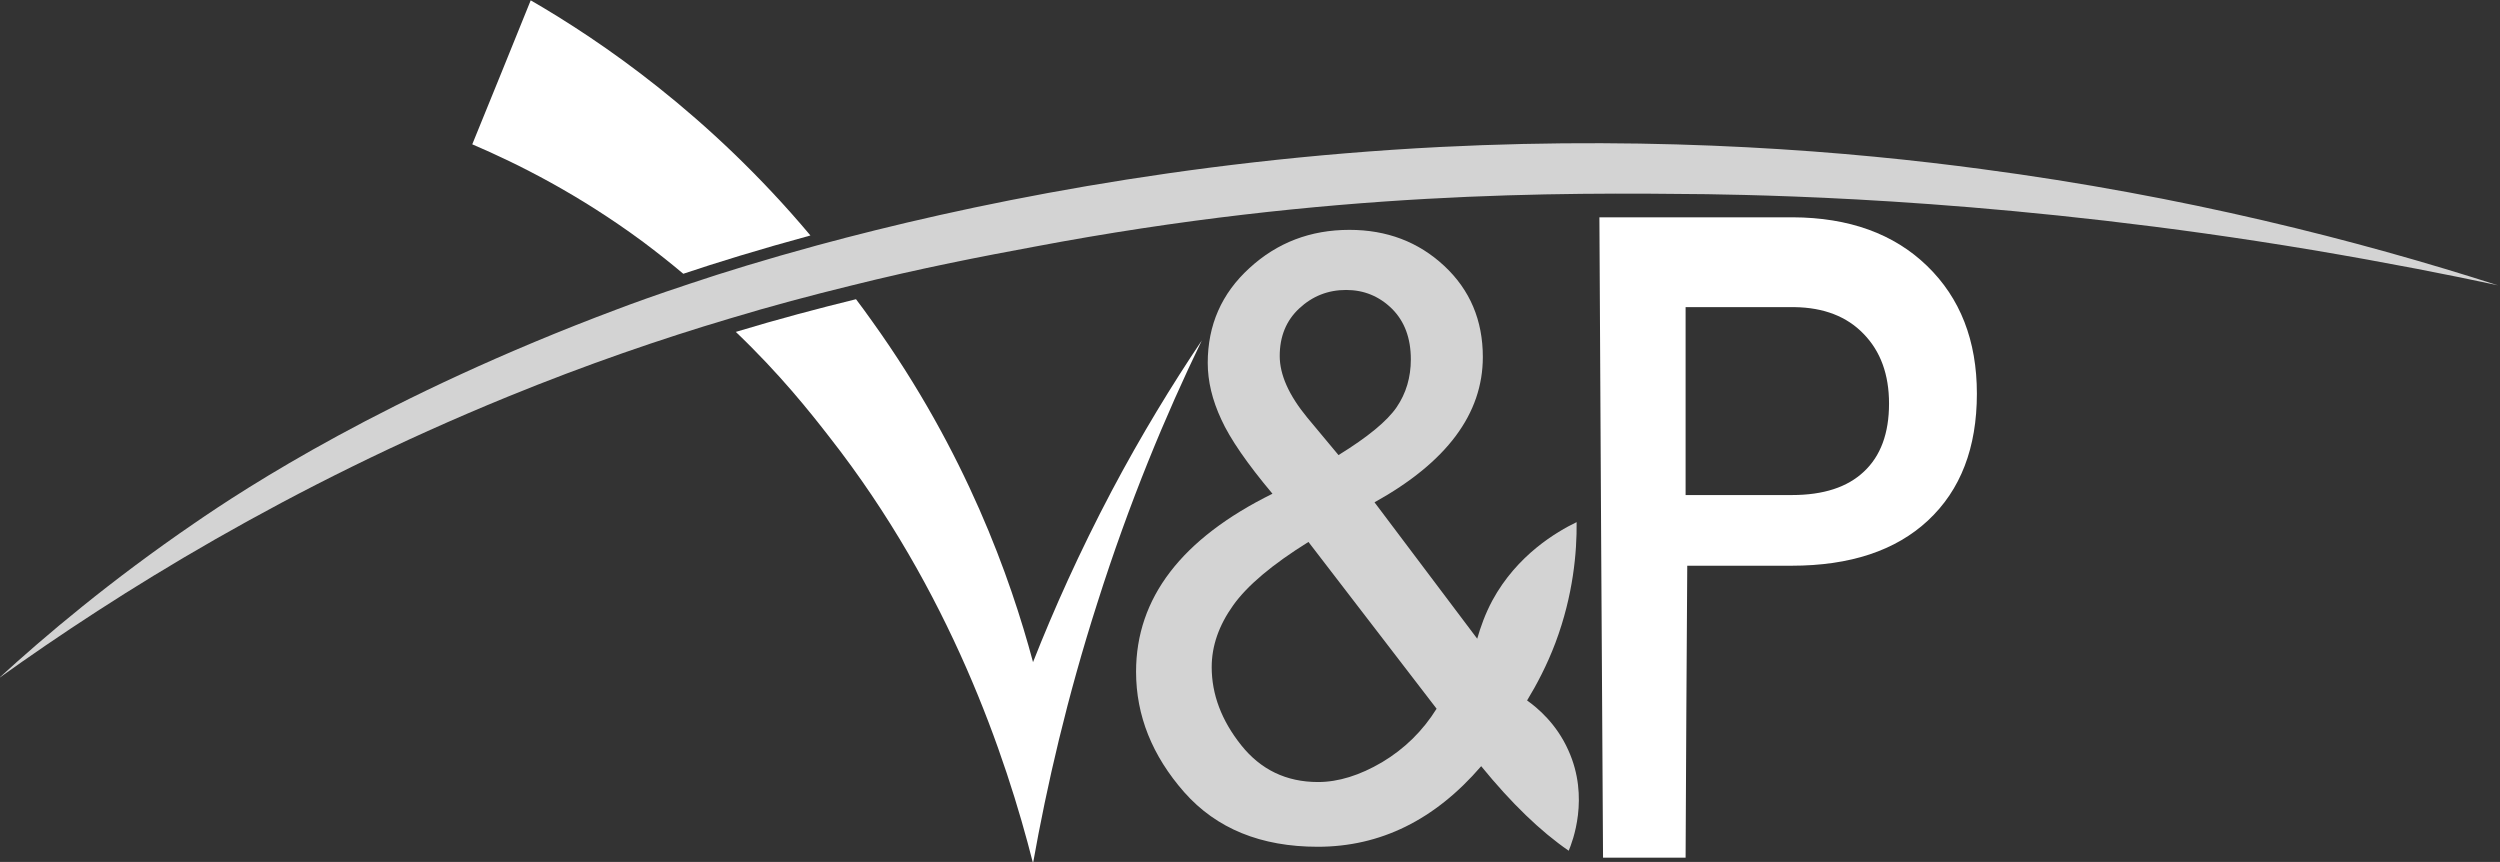 <svg version="1.2" xmlns="http://www.w3.org/2000/svg" viewBox="0 0 757 261" width="757" height="261">
	<rect x="0" y="0" width="757" height="261" fill="#333333" stroke="none"/>
	<title>LOGO_Big-svg</title>
	<style>
		.s0 { fill: #ffffff } 
		.s1 { fill: #000000 } 
		.s2 { fill: #d3d3d3 } 
	</style>
	<path id="Layer" class="s0" d="m245.4 71.3c-15.4 4.2-28.4 8.2-38.5 11.6q-5.7-4.8-12.1-9.6c-19.6-14.5-38-23.7-51.8-29.6q8.9-21.8 17.7-43.6c21.1 12.2 53.9 34.5 84.7 71.2z"/>
	<path id="Layer" class="s0" d="m363.9 103.1c-10.9 22.5-22 49.1-31.6 79.4-9.2 28.7-15.3 55.3-19.5 78.9-8.2-32.4-25.2-82.5-61.6-129-5.9-7.6-15-19.1-28.4-31.9 12.9-3.9 25-7.1 36.4-9.9q2.5 3.3 4.9 6.7c28.4 39.6 41.9 77.8 48.7 103.2 6.3-16 14.1-33.4 23.8-51.8 9-17 18.3-32.2 27.3-45.6z"/>
	<g id="Layer">
		<path id="Layer" fill-rule="evenodd" class="s0" d="m510.9 171.3q-0.3 44.2-0.5 88.4-12.5 0-25 0-0.6-96.9-1.1-193.9h58.5q25.6 0.1 40.7 14.7 15.1 14.6 15.1 38.7 0 24.6-14.8 38.4-14.7 13.7-41.3 13.7c0 0-31.6 0-31.6 0zm-0.5-21.4h32.2q14.3 0 21.8-7.1 7.6-7.1 7.6-20.6 0-13.2-7.7-21.1-7.6-7.9-20.9-8.1h-33z"/>
	</g>
	<path id="Layer" class="s1" d=""/>
	<g id="Layer">
		<path id="Layer" fill-rule="evenodd" class="s2" d="m448.5 232q-21 24.4-49.5 24.4-25.8 0-40.4-16.5-14.6-16.6-14.6-36.5 0-33.5 41.3-53.9-11.5-13.7-15.5-22.5-4.1-8.8-4.1-17.1 0-17.2 12.6-28.7 12.6-11.6 30.3-11.6 17 0 28.7 10.9 11.7 10.9 11.7 27.6 0 25.8-32.8 44l31.1 41.3c1-3.5 2.4-7.5 4.6-11.6 7.5-13.8 19.5-20.8 25.5-23.7 0.1 9-1 22.1-6.4 36.5-2.6 6.9-5.7 12.7-8.6 17.5 3.1 2.2 8.9 7 12.5 15.1 6.5 14.3 1.2 27.8 0.1 30.4q-12.8-8.8-26.5-25.6zm-13.5-17.4l-38.8-50.5q-16.4 10.2-22.8 19.2-6.5 9.1-6.5 18.7 0 12.4 8.9 23.6 8.9 11.2 23.3 11.2 9.2 0 19.4-6 10.2-6.1 16.5-16.2zm-29.7-76.8q13.3-8.2 17.6-14.5 4.3-6.3 4.3-14.5 0-9.6-5.7-15.3-5.8-5.7-13.9-5.7-8.2 0-14.2 5.6-5.9 5.5-5.9 14.4 0 8.5 8.3 18.6z"/>
	</g>
	<path id="Layer" class="s2" d="m756.4 86.4c-13.9-3-33.1-6.8-56.2-10.7-89-14.9-158.7-16.5-183.3-16.9-44.6-0.5-114.4-1-203.7 15.9-15.1 2.8-34 6.4-56 11.9-11.4 2.8-23.5 6-36.4 9.9-20.5 6.1-43 13.8-67 23.6-66.6 27.2-118.2 59.5-154.2 85.3 14.1-12.9 34-29.7 59.3-47 15.1-10.4 57.9-38.5 128.1-64.8 4.2-1.6 11.6-4.3 21.9-7.7 10.1-3.4 23.1-7.4 38.5-11.6 44.6-12.1 110.1-25.8 188.8-29.8 68-3.4 124.5 1.4 163.9 6.7 61.2 8.1 113.9 21.6 156.3 35.2z"/>
</svg>